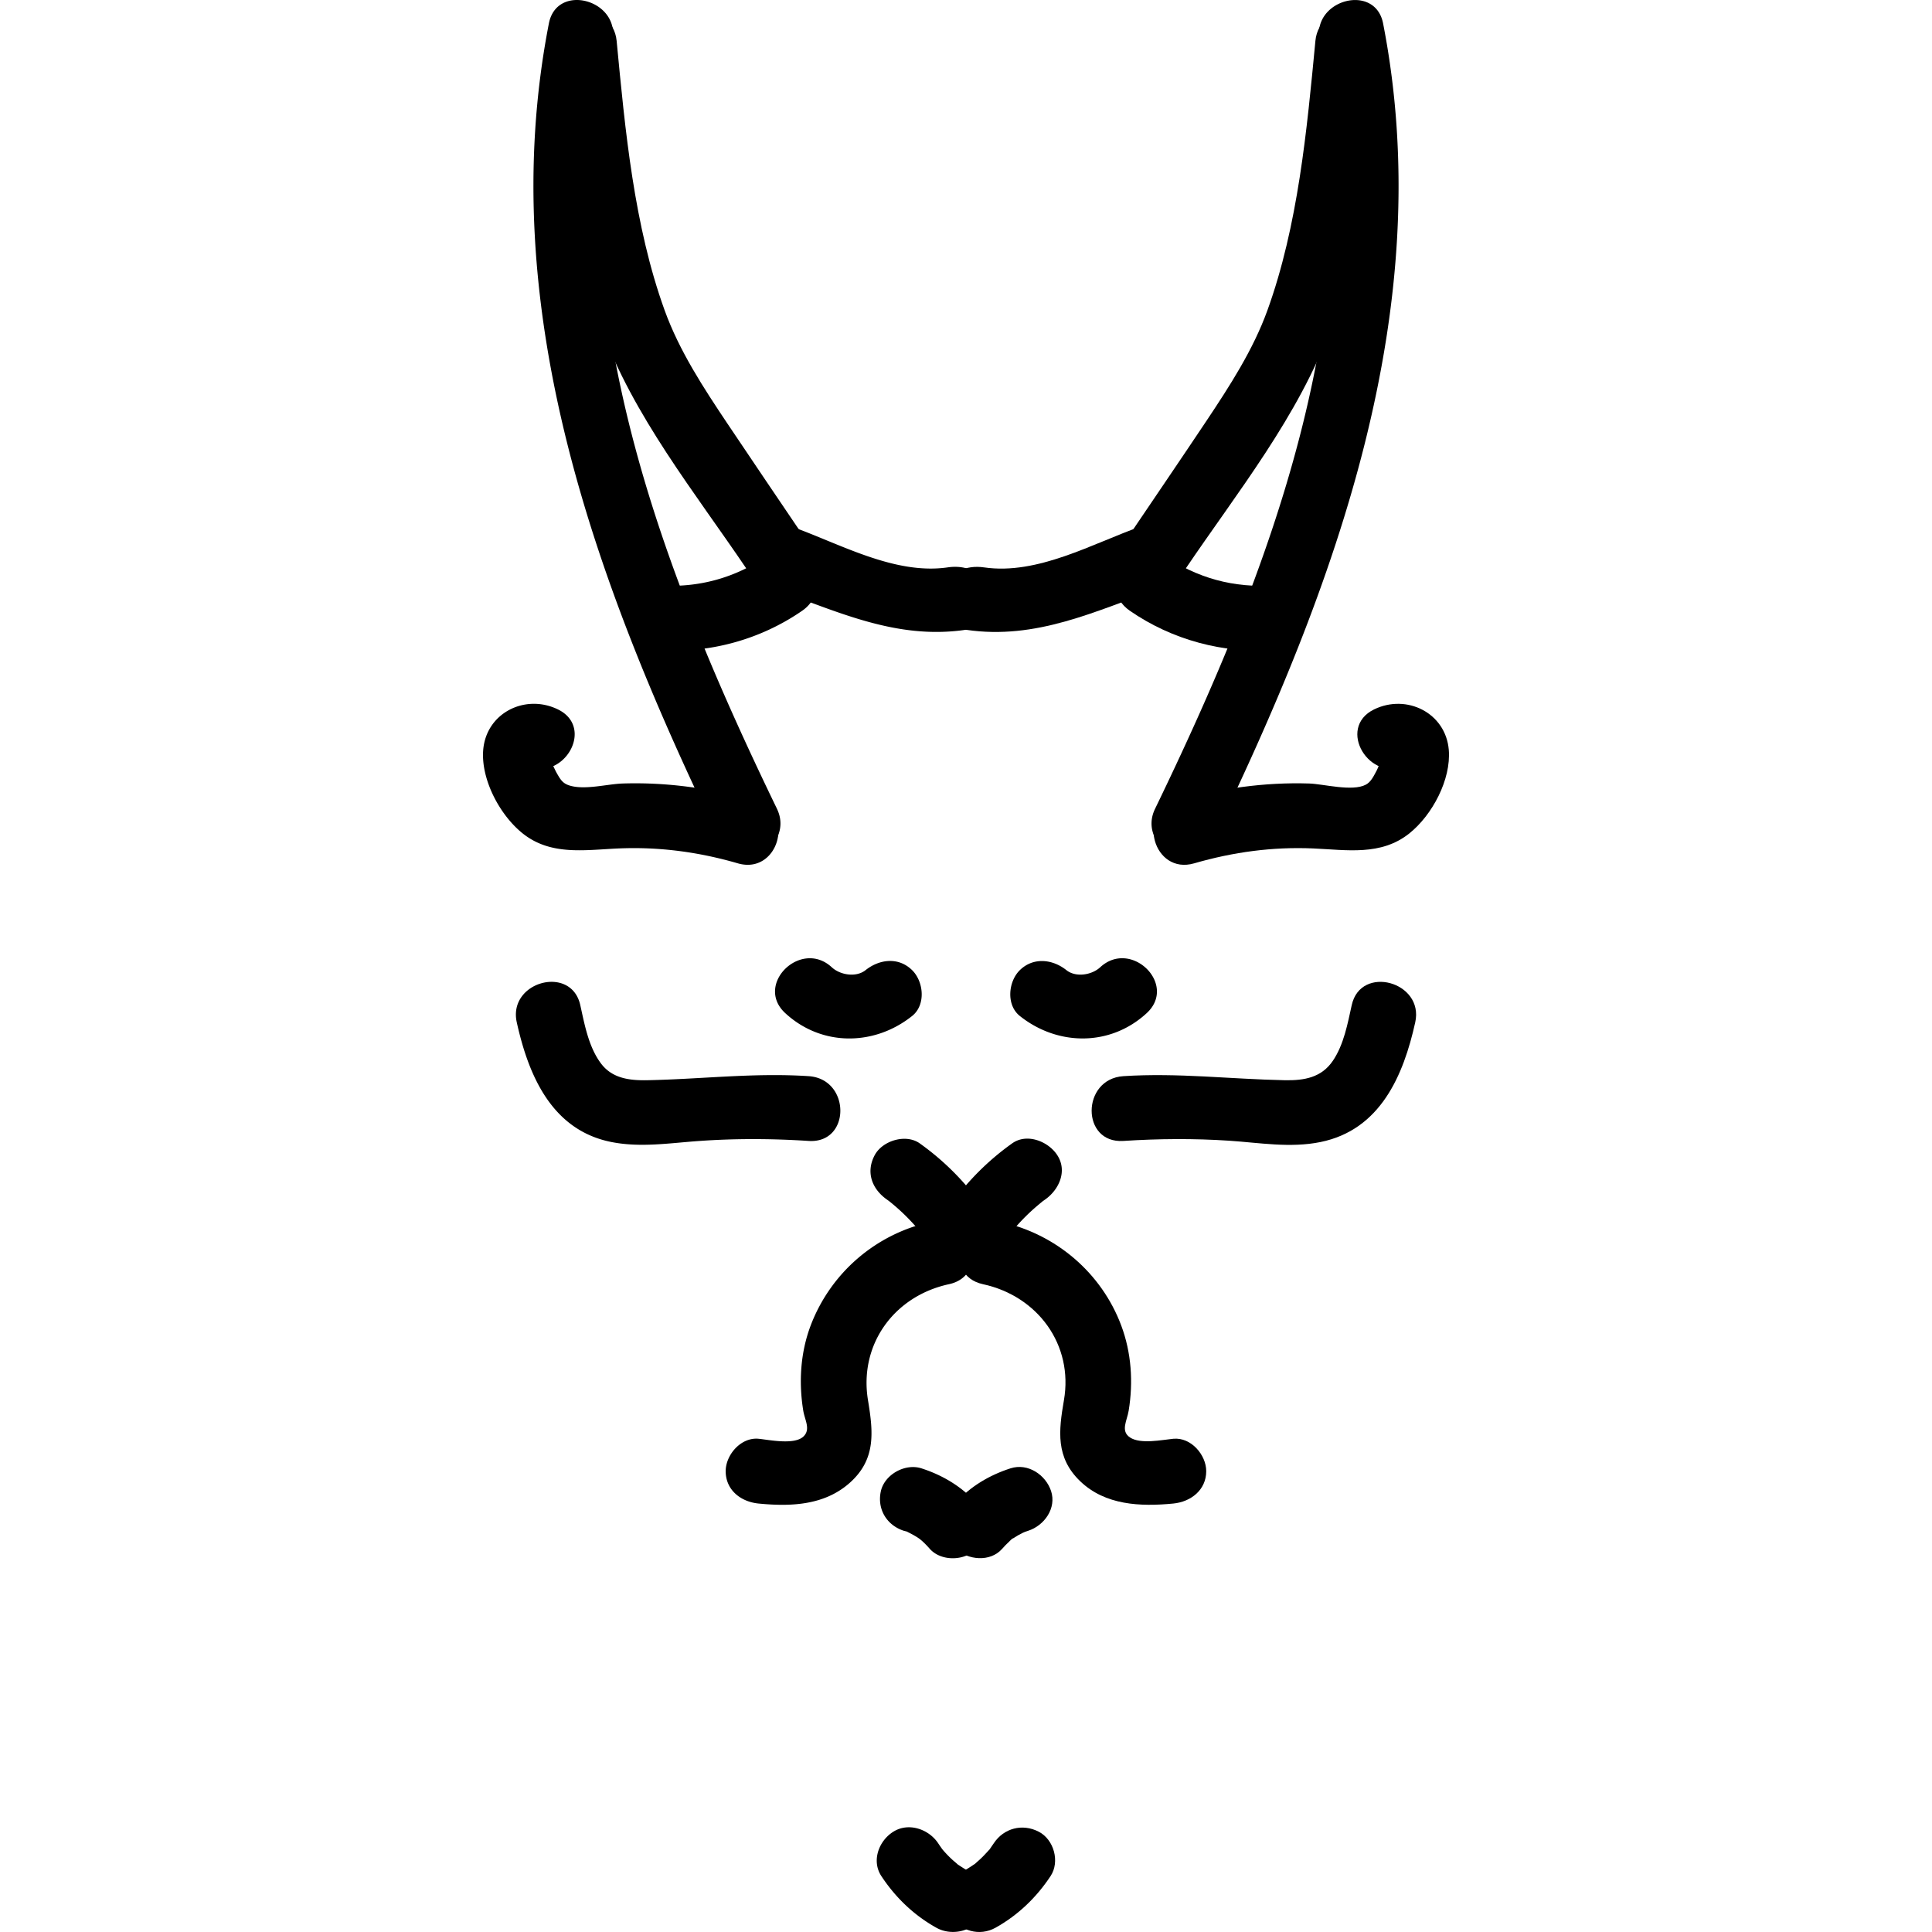 <svg xmlns="http://www.w3.org/2000/svg" width="200" height="200" fill="none"><path fill="#000" d="M80.43 83.723C68.54 59.16 58.004 31.818 63.396 4.2c.823-4.215-5.746-6.02-6.574-1.783-5.77 29.577 4.965 58.335 17.718 84.685 1.883 3.902 7.766.5 5.888-3.38M81.284 104.874c3.756 3.473 9.212 3.432 13.14.299 1.432-1.14 1.205-3.553 0-4.742-1.414-1.39-3.387-1.145-4.824 0-.973.773-2.619.509-3.496-.3-3.192-2.95-8.025 1.779-4.82 4.743M91.778 124.152q.135.099.277.197-.292-.23-.018-.009.264.207.523.429.647.548 1.246 1.144a22.481 22.481 0 0 1 1.478 1.623c-.35-.429.286.389.286.393 1.036 1.421 3.019 2.248 4.664 1.202 1.433-.907 2.333-3.061 1.224-4.586a27.3 27.3 0 0 0-6.238-6.177c-1.446-1.037-3.865-.286-4.665 1.203-.937 1.738-.319 3.473 1.223 4.581"/><path fill="#000" d="M96.429 126.476a17.24 17.24 0 0 0-12.508 10.737c-1.064 2.816-1.246 5.873-.768 8.819.163.987.786 1.931.027 2.668-.937.907-3.564.349-4.647.241-1.836-.178-3.41 1.668-3.41 3.353 0 1.962 1.57 3.173 3.41 3.352 3.329.326 6.775.192 9.394-2.11 2.782-2.449 2.469-5.292 1.928-8.582-.946-5.739 2.668-10.776 8.379-12.014 4.292-.926 2.478-7.394-1.805-6.464M93.578 158.471c.086.027.464.098.505.17-.06-.107-.528-.255-.078-.027.36.183.71.367 1.046.59.068.045.537.385.196.125-.341-.263.113.108.168.157.3.263.573.55.836.849 1.178 1.328 3.638 1.269 4.824 0 1.319-1.412 1.255-3.325 0-4.742-1.514-1.708-3.51-2.888-5.687-3.59-1.696-.545-3.801.635-4.197 2.343-.418 1.841.573 3.54 2.387 4.125M91.237 194.212c1.455 2.208 3.364 4.049 5.701 5.35 1.55.867 3.797.411 4.665-1.202.855-1.592.432-3.661-1.223-4.586-.414-.228-.8-.483-1.196-.742-.527-.344.187.196-.09-.072-.169-.161-.36-.304-.528-.46q-.463-.428-.878-.903c-.204-.233-.359-.46-.081-.081a22 22 0 0 1-.478-.688c-.968-1.47-3.069-2.217-4.665-1.202-1.495.943-2.264 3.008-1.227 4.586M78.188 82.905c-4.433-1.288-9.093-1.945-13.717-1.797-1.637.053-3.965.71-5.552.196-.69-.223-.918-.634-1.282-1.27-.2-.343-.345-.755-.573-1.076a2.3 2.3 0 0 1-.2-.447q-.294-1.067-1.25.965l-1.723-.456c.14.067.282.139.423.206 3.919 1.913 7.379-3.871 3.441-5.788-3.378-1.645-7.415.353-7.733 4.192-.25 3.035 1.7 6.74 4.092 8.65 2.923 2.332 6.47 1.698 9.943 1.55 4.21-.179 8.284.371 12.321 1.542 4.215 1.22 6.02-5.247 1.81-6.468M83.712 111.404c-5.638-.371-11.089.308-16.7.42-1.877.036-3.664-.192-4.828-1.774-1.26-1.712-1.664-3.983-2.114-6.003-.932-4.215-7.507-2.432-6.574 1.783 1.209 5.462 3.605 11.175 9.816 12.395 3.005.59 5.992.107 9.007-.107 3.796-.273 7.597-.255 11.393-.009 4.383.286 4.365-6.419 0-6.705M80.01 60.931c6.625 2.333 12.704 5.32 19.929 4.269 1.818-.264 2.837-2.535 2.382-4.126-.546-1.917-2.36-2.606-4.196-2.342-5.56.809-11.244-2.485-16.305-4.269-4.137-1.453-5.92 5.02-1.81 6.468"/><path fill="#000" d="M57.005 4.227c.478 5.002 1.11 9.99 1.914 14.952.8 4.948 1.592 10.007 3.31 14.745 3.297 9.105 9.698 17.04 15.09 25.018 2.42 3.576 8.325.223 5.888-3.384-2.632-3.893-5.274-7.777-7.888-11.684-2.483-3.71-4.988-7.531-6.51-11.733-3.179-8.779-4.097-18.688-4.975-27.914-.414-4.26-7.238-4.3-6.829 0"/><path fill="#000" d="M68.022 67.3c5.324.385 10.661-1.059 15.026-4.08 3.56-2.463.16-8.279-3.442-5.789-3.491 2.414-7.329 3.469-11.584 3.165-4.379-.313-4.36 6.392 0 6.705M125.459 87.106c12.753-26.35 23.492-55.113 17.718-84.685-.827-4.233-7.402-2.44-6.574 1.783 5.387 27.62-5.147 54.961-17.032 79.523-1.878 3.87 4.001 7.277 5.888 3.379M113.893 100.131c-.878.809-2.524 1.073-3.497.3-1.427-1.14-3.423-1.373-4.824 0-1.196 1.175-1.436 3.593 0 4.742 3.929 3.129 9.38 3.174 13.14-.299 3.205-2.964-1.623-7.697-4.819-4.743M104.776 118.363a27.2 27.2 0 0 0-6.237 6.178c-1.042 1.43-.3 3.794 1.222 4.586 1.76.916 3.551.321 4.665-1.203.046-.058.541-.715.346-.465-.164.202.232-.268.268-.312a21 21 0 0 1 2.269-2.267q.259-.22.518-.433c.841-.689-.491.344.391-.291 1.437-1.032 2.292-2.959 1.223-4.586-.914-1.403-3.123-2.311-4.665-1.207"/><path fill="#000" d="M101.758 132.94c5.678 1.229 9.375 6.284 8.379 12.014-.545 3.156-.873 5.927 1.682 8.381 2.596 2.494 6.238 2.642 9.639 2.311 1.832-.179 3.41-1.412 3.41-3.352 0-1.676-1.564-3.531-3.41-3.353-1.191.117-3.396.582-4.478-.134-1.01-.67-.309-1.738-.141-2.771.486-2.954.286-5.998-.769-8.819-2.032-5.435-6.756-9.489-12.507-10.736-4.27-.93-6.097 5.529-1.805 6.459M104.604 152.003c-2.178.702-4.174 1.882-5.688 3.589-1.173 1.323-1.423 3.46 0 4.743 1.282 1.158 3.569 1.412 4.824 0 .236-.264.477-.523.741-.76.086-.076.291-.326.404-.349l-.268.202q.162-.115.332-.224c.296-.192.605-.371.928-.527.077-.041.613-.255.2-.103-.469.174.336-.099.345-.103 1.692-.545 2.969-2.342 2.383-4.126-.551-1.658-2.383-2.927-4.201-2.342M102.871 190.823c-.127.193-.272.38-.395.577-.205.322.354-.371-.073.089-.318.345-.627.689-.973 1.006-.136.125-.282.246-.418.371-.65.581.332-.197-.087.081-.432.286-.854.567-1.31.822-1.55.867-2.213 3.08-1.222 4.586 1.01 1.542 3.005 2.128 4.665 1.202 2.332-1.3 4.242-3.142 5.701-5.35.973-1.475.355-3.768-1.223-4.586-1.696-.881-3.628-.371-4.665 1.202M123.622 89.372c4.038-1.17 8.112-1.725 12.322-1.542 3.482.152 7.011.787 9.943-1.55 2.396-1.914 4.338-5.593 4.092-8.65-.314-3.826-4.355-5.837-7.734-4.193-3.932 1.918-.482 7.702 3.442 5.789.141-.067.282-.139.423-.206l-1.723.456q-.584-.59-1.169-1.18l-.163.43c-.228.182-.396.777-.537 1.032-.291.527-.568 1.175-1.127 1.47-1.405.742-4.37-.071-5.866-.12-4.623-.148-9.284.51-13.717 1.796-4.201 1.22-2.409 7.693 1.814 6.468M116.288 118.109c3.651-.237 7.307-.264 10.958-.023 3.146.21 6.31.774 9.443.139 6.215-1.261 8.602-6.906 9.816-12.395.932-4.206-5.642-6.003-6.574-1.783-.428 1.931-.814 4.072-1.942 5.748-1.182 1.756-2.964 2.069-5.001 2.029-5.61-.112-11.062-.787-16.7-.42-4.36.286-4.392 6.991 0 6.705M118.176 54.468c-5.061 1.783-10.74 5.077-16.305 4.268-1.832-.268-3.646.452-4.196 2.342-.46 1.578.56 3.858 2.382 4.126 7.225 1.05 13.308-1.935 19.928-4.269 4.106-1.448 2.337-7.93-1.809-6.468"/><path fill="#000" d="M136.171 4.227c-.878 9.225-1.796 19.135-4.974 27.914-1.478 4.08-3.888 7.8-6.288 11.402-2.683 4.019-5.406 8.01-8.111 12.015-2.437 3.603 3.469 6.964 5.887 3.384 5.393-7.979 11.794-15.913 15.091-25.018 1.668-4.604 2.45-9.512 3.237-14.321.836-5.1 1.491-10.231 1.982-15.376.405-4.291-6.415-4.264-6.824 0"/><path fill="#000" d="M131.979 60.596c-4.256.304-8.098-.751-11.585-3.165-3.596-2.49-7.006 3.321-3.442 5.788 4.365 3.022 9.703 4.461 15.027 4.081 4.351-.312 4.383-7.017 0-6.704"/></svg>